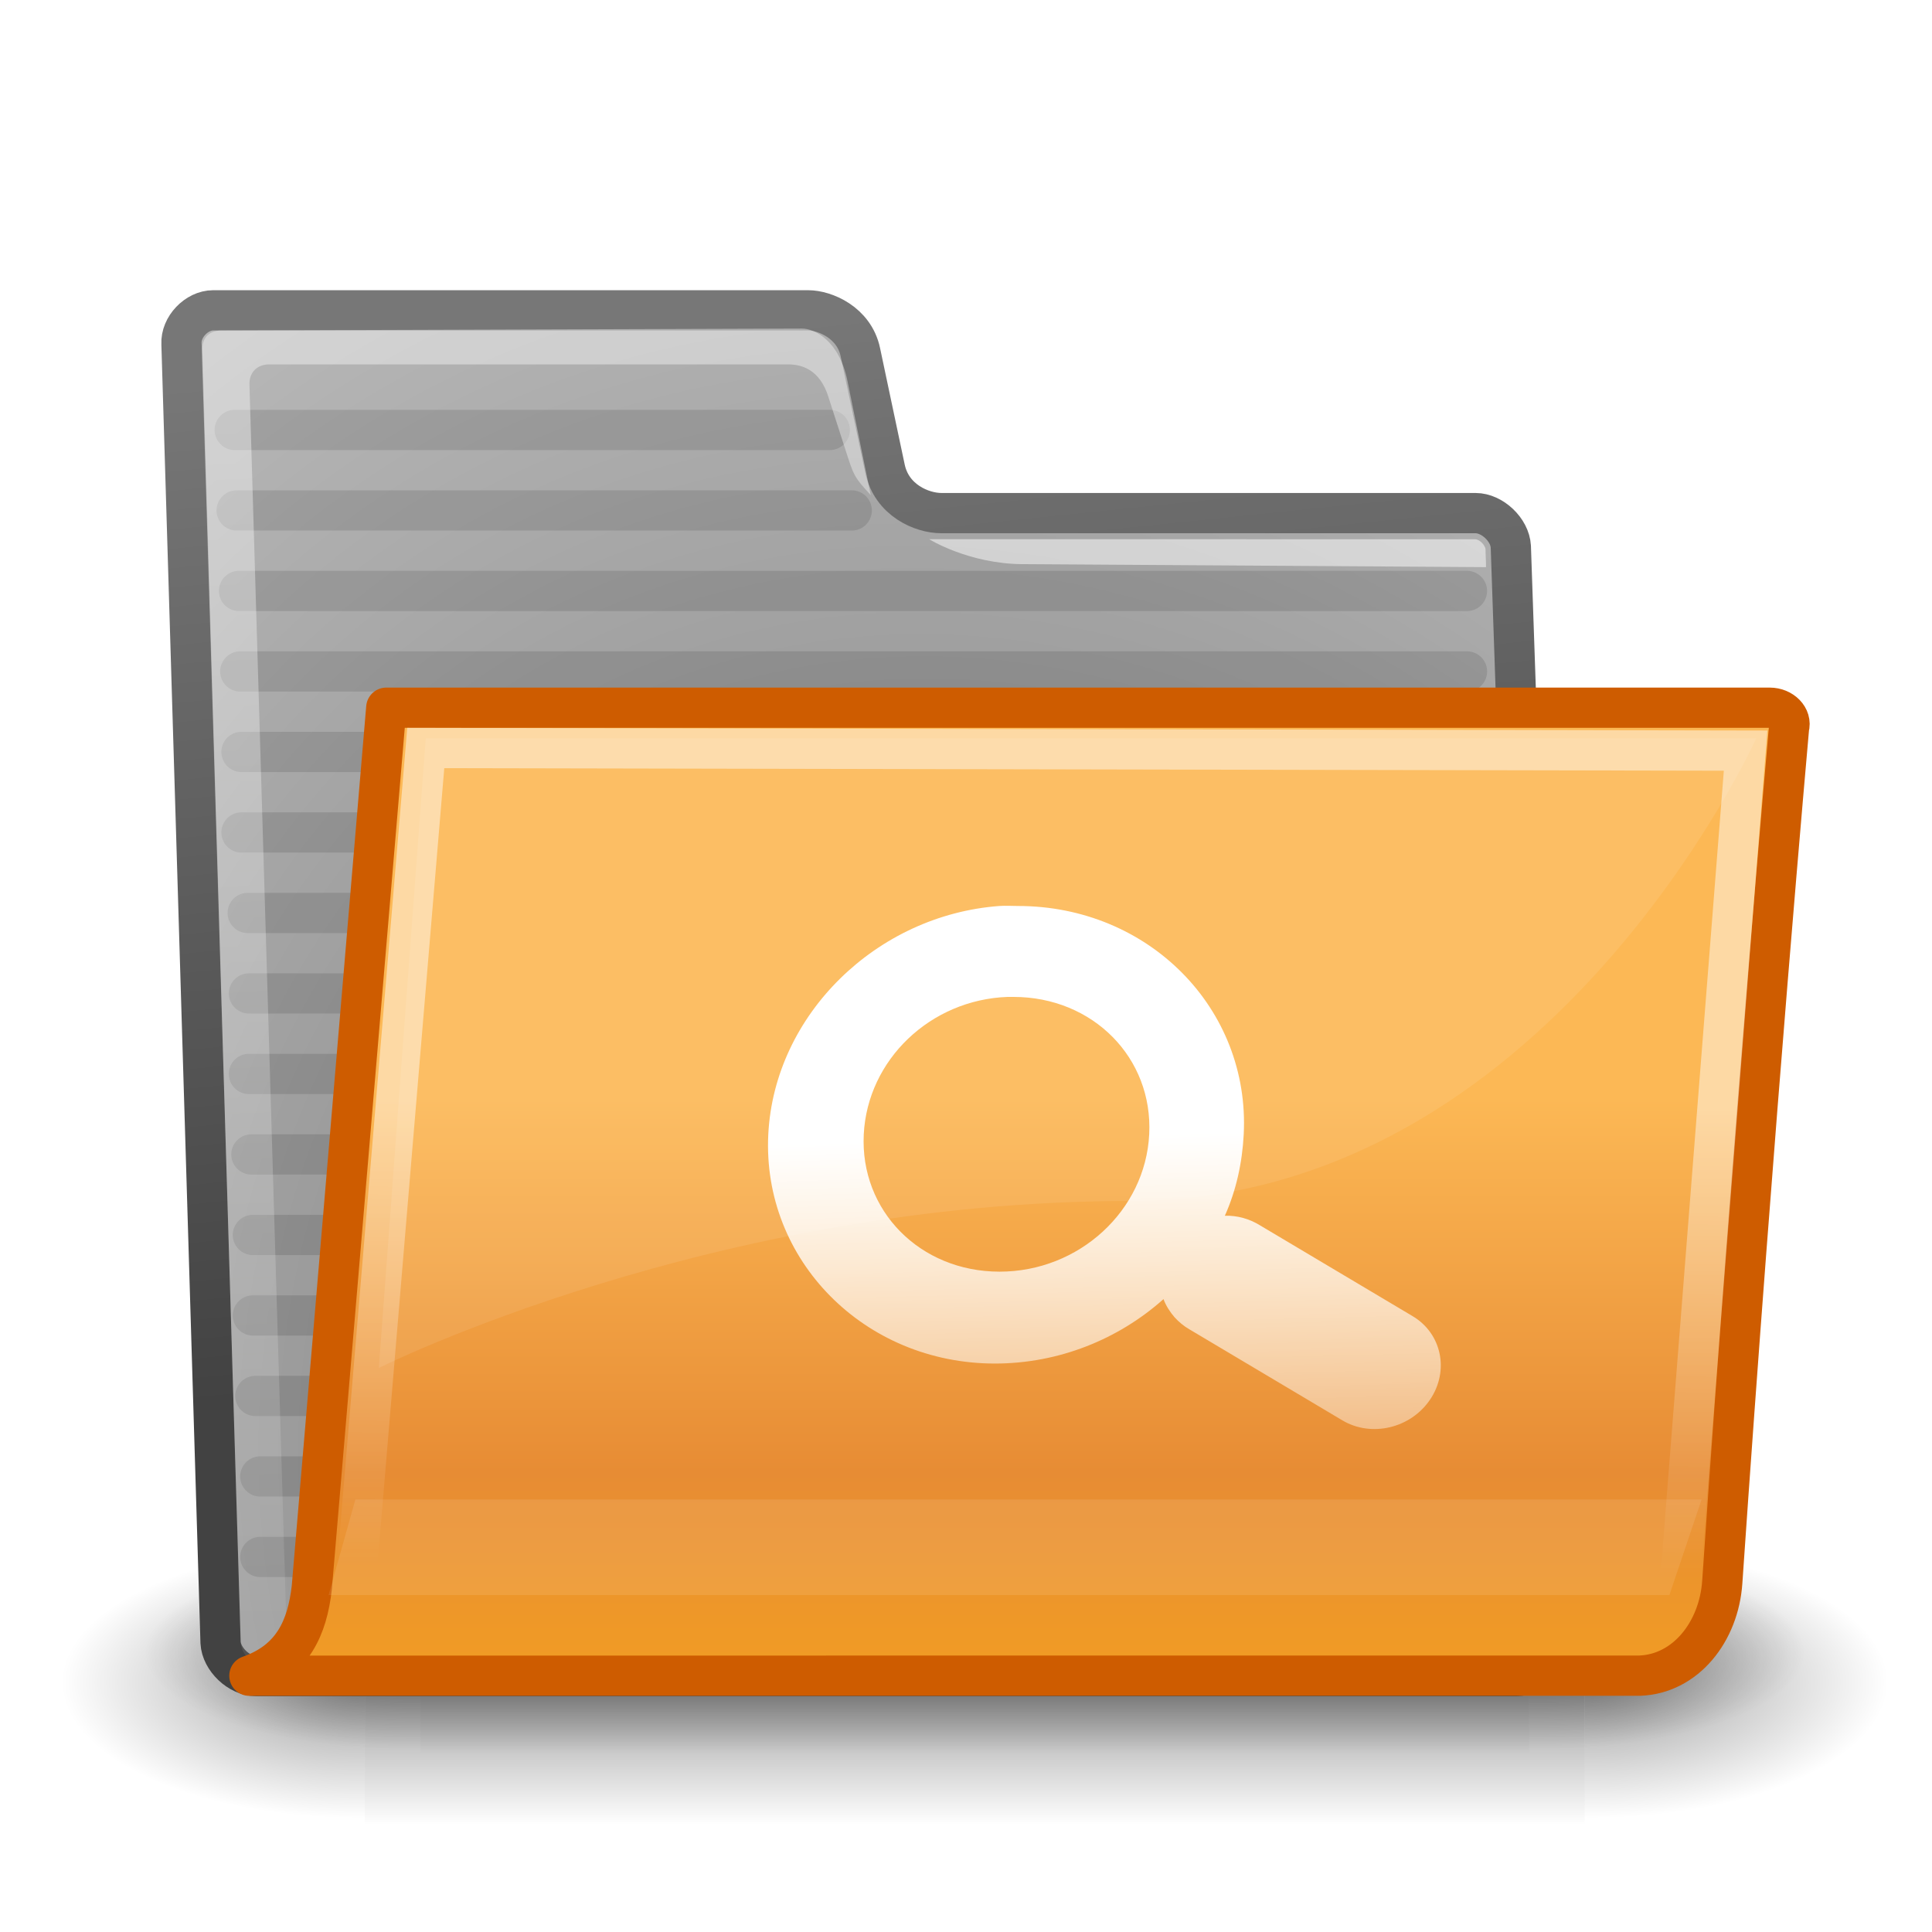 <?xml version="1.0" encoding="UTF-8" standalone="no"?>
<!-- Created with Inkscape (http://www.inkscape.org/) -->
<svg
   xmlns:dc="http://purl.org/dc/elements/1.1/"
   xmlns:cc="http://creativecommons.org/ns#"
   xmlns:rdf="http://www.w3.org/1999/02/22-rdf-syntax-ns#"
   xmlns:svg="http://www.w3.org/2000/svg"
   xmlns="http://www.w3.org/2000/svg"
   xmlns:xlink="http://www.w3.org/1999/xlink"
   xmlns:sodipodi="http://sodipodi.sourceforge.net/DTD/sodipodi-0.dtd"
   xmlns:inkscape="http://www.inkscape.org/namespaces/inkscape"
   inkscape:export-ydpi="90.000000"
   inkscape:export-xdpi="90.000000"
   inkscape:export-filename="/home/jimmac/Desktop/wi-fi.png"
   width="48"
   height="48"
   id="svg11300"
   sodipodi:version="0.32"
   inkscape:version="0.45+devel"
   sodipodi:docbase="/home/jimmac/src/cvs/gnome/ximian-artwork/icons/Industrial/scalable/places"
   sodipodi:docname="folder-saved-search.svg"
   inkscape:output_extension="org.inkscape.output.svg.inkscape"
   version="1.0"
   style="enable-background:new">
  <defs
     id="defs3">
    <linearGradient
       inkscape:collect="always"
       id="linearGradient11245">
      <stop
         style="stop-color:#ffffff;stop-opacity:1;"
         offset="0"
         id="stop11247" />
      <stop
         style="stop-color:#ffffff;stop-opacity:0;"
         offset="1"
         id="stop11249" />
    </linearGradient>
    <radialGradient
       inkscape:collect="always"
       xlink:href="#linearGradient11245"
       id="radialGradient11251"
       cx="163.793"
       cy="97.585"
       fx="163.793"
       fy="97.585"
       r="94.793"
       gradientTransform="matrix(2.227,0,0,0.288,-200.989,57.647)"
       gradientUnits="userSpaceOnUse" />
    <filter
       inkscape:collect="always"
       id="filter11257"
       x="-0.013"
       width="1.026"
       y="-0.161"
       height="1.322">
      <feGaussianBlur
         inkscape:collect="always"
         stdDeviation="1.027"
         id="feGaussianBlur11259" />
    </filter>
    <filter
       inkscape:collect="always"
       id="filter11273">
      <feGaussianBlur
         inkscape:collect="always"
         stdDeviation="0.855"
         id="feGaussianBlur11275" />
    </filter>
    <filter
       inkscape:collect="always"
       id="filter11241">
      <feGaussianBlur
         inkscape:collect="always"
         stdDeviation="0.935"
         id="feGaussianBlur11243" />
    </filter>
    <linearGradient
       id="linearGradient12562">
      <stop
         id="stop12564"
         offset="0"
         style="stop-color:#f29e22;stop-opacity:1" />
      <stop
         id="stop12566"
         offset="0.222"
         style="stop-color:#e78c34;stop-opacity:1" />
      <stop
         style="stop-color:#fcb855;stop-opacity:1"
         offset="0.593"
         id="stop12568" />
      <stop
         style="stop-color:#fcb855;stop-opacity:1"
         offset="1"
         id="stop12570" />
    </linearGradient>
    <linearGradient
       inkscape:collect="always"
       xlink:href="#linearGradient319"
       id="linearGradient10304"
       gradientUnits="userSpaceOnUse"
       gradientTransform="matrix(0.621,0,0,0.428,6.0920457e-2,2.217)"
       x1="13.036"
       y1="32.567"
       x2="12.854"
       y2="46.689" />
    <linearGradient
       inkscape:collect="always"
       xlink:href="#linearGradient12562"
       id="linearGradient10302"
       gradientUnits="userSpaceOnUse"
       gradientTransform="matrix(0.508,0,0,0.575,-0.398,1.236)"
       x1="21.99"
       y1="40.265"
       x2="21.99"
       y2="17.718" />
    <linearGradient
       inkscape:collect="always"
       xlink:href="#linearGradient3983"
       id="linearGradient10300"
       gradientUnits="userSpaceOnUse"
       gradientTransform="matrix(0.77,0,0,0.387,-0.881,1.039)"
       x1="6.23"
       y1="13.773"
       x2="9.898"
       y2="66.834" />
    <linearGradient
       inkscape:collect="always"
       xlink:href="#linearGradient3096"
       id="linearGradient10298"
       gradientUnits="userSpaceOnUse"
       gradientTransform="matrix(0.518,0,0,0.552,-0.6,1.56)"
       x1="18.113"
       y1="31.368"
       x2="15.515"
       y2="6.18" />
    <radialGradient
       inkscape:collect="always"
       xlink:href="#linearGradient1789"
       id="radialGradient10296"
       gradientUnits="userSpaceOnUse"
       gradientTransform="matrix(0.547,-1.5095449e-2,9.212637e-2,0.657,-2.452,-2.373)"
       cx="20.706"
       cy="37.518"
       fx="20.706"
       fy="37.518"
       r="30.905" />
    <filter
       inkscape:collect="always"
       id="filter10580"
       x="-0.072"
       width="1.145"
       y="-0.806"
       height="2.612">
      <feGaussianBlur
         inkscape:collect="always"
         stdDeviation="0.588"
         id="feGaussianBlur10582" />
    </filter>
    <linearGradient
       inkscape:collect="always"
       xlink:href="#linearGradient319"
       id="linearGradient6292"
       gradientUnits="userSpaceOnUse"
       gradientTransform="matrix(1.317,0,0,0.816,-0.88,-1.318)"
       x1="13.036"
       y1="32.567"
       x2="12.854"
       y2="46.689" />
    <linearGradient
       inkscape:collect="always"
       xlink:href="#linearGradient12562"
       id="linearGradient10058"
       gradientUnits="userSpaceOnUse"
       gradientTransform="matrix(5.492,0,0,5.544,-2.497,-4.173)"
       x1="8.466"
       y1="7.97"
       x2="8.466"
       y2="3.452" />
    <linearGradient
       inkscape:collect="always"
       xlink:href="#linearGradient3983"
       id="linearGradient6288"
       gradientUnits="userSpaceOnUse"
       gradientTransform="matrix(1.517,0,0,0.709,-0.88,-1.318)"
       x1="6.23"
       y1="13.773"
       x2="9.898"
       y2="66.834" />
    <linearGradient
       inkscape:collect="always"
       xlink:href="#linearGradient3096"
       id="linearGradient6286"
       gradientUnits="userSpaceOnUse"
       x1="18.113"
       y1="31.368"
       x2="15.515"
       y2="6.18" />
    <radialGradient
       inkscape:collect="always"
       xlink:href="#linearGradient1789"
       id="radialGradient6284"
       gradientUnits="userSpaceOnUse"
       gradientTransform="matrix(1.055,-2.734504e-2,0.178,1.191,-3.572,-7.125)"
       cx="20.706"
       cy="37.518"
       fx="20.706"
       fy="37.518"
       r="30.905" />
    <radialGradient
       inkscape:collect="always"
       xlink:href="#linearGradient5060"
       id="radialGradient6282"
       gradientUnits="userSpaceOnUse"
       gradientTransform="matrix(-2.774,0,0,1.97,112.762,-872.885)"
       cx="605.714"
       cy="486.648"
       fx="605.714"
       fy="486.648"
       r="117.143" />
    <radialGradient
       inkscape:collect="always"
       xlink:href="#linearGradient5060"
       id="radialGradient6280"
       gradientUnits="userSpaceOnUse"
       gradientTransform="matrix(2.774,0,0,1.97,-1891.633,-872.885)"
       cx="605.714"
       cy="486.648"
       fx="605.714"
       fy="486.648"
       r="117.143" />
    <linearGradient
       inkscape:collect="always"
       xlink:href="#linearGradient5048"
       id="linearGradient6278"
       gradientUnits="userSpaceOnUse"
       gradientTransform="matrix(2.774,0,0,1.97,-1892.179,-872.885)"
       x1="302.857"
       y1="366.648"
       x2="302.857"
       y2="609.505" />
    <radialGradient
       inkscape:collect="always"
       xlink:href="#linearGradient5060"
       id="radialGradient9940"
       gradientUnits="userSpaceOnUse"
       gradientTransform="matrix(-2.774,0,0,1.97,112.762,-872.885)"
       cx="605.714"
       cy="486.648"
       fx="605.714"
       fy="486.648"
       r="117.143" />
    <radialGradient
       inkscape:collect="always"
       xlink:href="#linearGradient5060"
       id="radialGradient9938"
       gradientUnits="userSpaceOnUse"
       gradientTransform="matrix(2.774,0,0,1.97,-1891.633,-872.885)"
       cx="605.714"
       cy="486.648"
       fx="605.714"
       fy="486.648"
       r="117.143" />
    <linearGradient
       inkscape:collect="always"
       xlink:href="#linearGradient5048"
       id="linearGradient9936"
       gradientUnits="userSpaceOnUse"
       gradientTransform="matrix(2.774,0,0,1.97,-1892.179,-872.885)"
       x1="302.857"
       y1="366.648"
       x2="302.857"
       y2="609.505" />
    <filter
       inkscape:collect="always"
       id="filter9956"
       x="-0.042"
       width="1.085"
       y="-0.571"
       height="2.143">
      <feGaussianBlur
         inkscape:collect="always"
         stdDeviation="0.565"
         id="feGaussianBlur9958" />
    </filter>
    <linearGradient
       inkscape:collect="always"
       id="linearGradient319">
      <stop
         style="stop-color:#ffffff;stop-opacity:1;"
         offset="0"
         id="stop320" />
      <stop
         style="stop-color:#ffffff;stop-opacity:0;"
         offset="1"
         id="stop321" />
    </linearGradient>
    <linearGradient
       inkscape:collect="always"
       xlink:href="#linearGradient319"
       id="linearGradient6250"
       gradientUnits="userSpaceOnUse"
       gradientTransform="matrix(0.862,0,0,0.517,0.12,0.227)"
       x1="13.036"
       y1="32.567"
       x2="12.854"
       y2="46.689" />
    <linearGradient
       inkscape:collect="always"
       xlink:href="#linearGradient12562"
       id="linearGradient6248"
       gradientUnits="userSpaceOnUse"
       gradientTransform="matrix(0.672,0,0,0.666,0.287,0.204)"
       x1="21.99"
       y1="40.265"
       x2="21.99"
       y2="17.718" />
    <linearGradient
       id="linearGradient3983">
      <stop
         id="stop3984"
         offset="0"
         style="stop-color:#ffffff;stop-opacity:0.876;" />
      <stop
         id="stop3985"
         offset="1"
         style="stop-color:#fffffe;stop-opacity:0;" />
    </linearGradient>
    <linearGradient
       inkscape:collect="always"
       xlink:href="#linearGradient3983"
       id="linearGradient6246"
       gradientUnits="userSpaceOnUse"
       gradientTransform="matrix(0.985,0,0,0.473,-0.213,-0.914)"
       x1="6.23"
       y1="13.773"
       x2="9.898"
       y2="66.834" />
    <linearGradient
       id="linearGradient3096">
      <stop
         style="stop-color:#424242;stop-opacity:1;"
         offset="0"
         id="stop3098" />
      <stop
         style="stop-color:#777777;stop-opacity:1;"
         offset="1"
         id="stop3100" />
    </linearGradient>
    <linearGradient
       inkscape:collect="always"
       xlink:href="#linearGradient3096"
       id="linearGradient6244"
       gradientUnits="userSpaceOnUse"
       gradientTransform="matrix(0.663,0,0,0.678,0.147,-0.29)"
       x1="18.113"
       y1="31.368"
       x2="15.515"
       y2="6.18" />
    <radialGradient
       inkscape:collect="always"
       xlink:href="#linearGradient1789"
       id="radialGradient6242"
       gradientUnits="userSpaceOnUse"
       gradientTransform="matrix(0.699,-1.853653e-2,0.118,0.807,-2.22,-5.12)"
       cx="20.706"
       cy="37.518"
       fx="20.706"
       fy="37.518"
       r="30.905" />
    <radialGradient
       inkscape:collect="always"
       xlink:href="#linearGradient5060"
       id="radialGradient6240"
       gradientUnits="userSpaceOnUse"
       gradientTransform="matrix(-2.774,0,0,1.97,112.762,-872.885)"
       cx="605.714"
       cy="486.648"
       fx="605.714"
       fy="486.648"
       r="117.143" />
    <linearGradient
       id="linearGradient5060"
       inkscape:collect="always">
      <stop
         id="stop5062"
         offset="0"
         style="stop-color:black;stop-opacity:1;" />
      <stop
         id="stop5064"
         offset="1"
         style="stop-color:black;stop-opacity:0;" />
    </linearGradient>
    <radialGradient
       inkscape:collect="always"
       xlink:href="#linearGradient5060"
       id="radialGradient6238"
       gradientUnits="userSpaceOnUse"
       gradientTransform="matrix(2.774,0,0,1.97,-1891.633,-872.885)"
       cx="605.714"
       cy="486.648"
       fx="605.714"
       fy="486.648"
       r="117.143" />
    <linearGradient
       id="linearGradient5048">
      <stop
         id="stop5050"
         offset="0"
         style="stop-color:black;stop-opacity:0;" />
      <stop
         style="stop-color:black;stop-opacity:1;"
         offset="0.5"
         id="stop5056" />
      <stop
         id="stop5052"
         offset="1"
         style="stop-color:black;stop-opacity:0;" />
    </linearGradient>
    <linearGradient
       inkscape:collect="always"
       xlink:href="#linearGradient5048"
       id="linearGradient6236"
       gradientUnits="userSpaceOnUse"
       gradientTransform="matrix(2.774,0,0,1.97,-1892.179,-872.885)"
       x1="302.857"
       y1="366.648"
       x2="302.857"
       y2="609.505" />
    <filter
       id="filter5712"
       height="1.359"
       y="-0.179"
       width="1.373"
       x="-0.186"
       inkscape:collect="always">
      <feGaussianBlur
         id="feGaussianBlur5714"
         stdDeviation="0.606"
         inkscape:collect="always" />
    </filter>
    <filter
       id="filter5634"
       inkscape:collect="always">
      <feGaussianBlur
         id="feGaussianBlur5636"
         stdDeviation="0.155"
         inkscape:collect="always" />
    </filter>
    <linearGradient
       id="linearGradient5971"
       inkscape:collect="always">
      <stop
         id="stop5973"
         offset="0"
         style="stop-color:#ffffff;stop-opacity:1;" />
      <stop
         id="stop5975"
         offset="1"
         style="stop-color:#ffffff;stop-opacity:0;" />
    </linearGradient>
    <linearGradient
       inkscape:collect="always"
       xlink:href="#linearGradient5971"
       id="linearGradient6381"
       gradientUnits="userSpaceOnUse"
       gradientTransform="translate(0,-3)"
       x1="136.648"
       y1="215.352"
       x2="136.648"
       y2="204.025" />
    <filter
       id="filter5777"
       inkscape:collect="always">
      <feGaussianBlur
         id="feGaussianBlur5779"
         stdDeviation="0.341"
         inkscape:collect="always" />
    </filter>
    <linearGradient
       id="linearGradient5961"
       inkscape:collect="always">
      <stop
         id="stop5963"
         offset="0"
         style="stop-color:#ffffff;stop-opacity:1;" />
      <stop
         id="stop5965"
         offset="1"
         style="stop-color:#ffffff;stop-opacity:0;" />
    </linearGradient>
    <linearGradient
       inkscape:collect="always"
       xlink:href="#linearGradient5961"
       id="linearGradient6379"
       gradientUnits="userSpaceOnUse"
       gradientTransform="translate(0,1.375)"
       x1="131.301"
       y1="146.625"
       x2="131.301"
       y2="230.625" />
    <linearGradient
       id="linearGradient5793"
       inkscape:collect="always">
      <stop
         id="stop5795"
         offset="0"
         style="stop-color:#ffffff;stop-opacity:1;" />
      <stop
         id="stop5797"
         offset="1"
         style="stop-color:#ffffff;stop-opacity:0;" />
    </linearGradient>
    <linearGradient
       inkscape:collect="always"
       xlink:href="#linearGradient5793"
       id="linearGradient6377"
       gradientUnits="userSpaceOnUse"
       gradientTransform="translate(0,-4)"
       x1="147.277"
       y1="147.935"
       x2="150.659"
       y2="114.935" />
    <linearGradient
       inkscape:collect="always"
       xlink:href="#linearGradient12562"
       id="linearGradient6375"
       gradientUnits="userSpaceOnUse"
       gradientTransform="matrix(5.492,0,0,5.544,-297.497,-4.173)"
       x1="23.356"
       y1="40.43"
       x2="23.356"
       y2="14.883" />
    <linearGradient
       id="linearGradient6391"
       inkscape:collect="always">
      <stop
         id="stop6393"
         offset="0"
         style="stop-color:#ffffff;stop-opacity:1;" />
      <stop
         id="stop6395"
         offset="1"
         style="stop-color:#ffffff;stop-opacity:0;" />
    </linearGradient>
    <linearGradient
       inkscape:collect="always"
       xlink:href="#linearGradient6391"
       id="linearGradient6371"
       gradientUnits="userSpaceOnUse"
       gradientTransform="translate(-0.354,-5.414)"
       x1="21.625"
       y1="176.25"
       x2="31"
       y2="176.25" />
    <filter
       id="filter5932"
       height="1.2"
       y="-0.1"
       width="1.168"
       x="-0.084"
       inkscape:collect="always">
      <feGaussianBlur
         id="feGaussianBlur5934"
         stdDeviation="3.208"
         inkscape:collect="always" />
    </filter>
    <linearGradient
       id="linearGradient5729">
      <stop
         id="stop5731"
         offset="0"
         style="stop-color:#000000;stop-opacity:1;" />
      <stop
         id="stop5733"
         offset="1"
         style="stop-color:#ffffff;stop-opacity:1;" />
    </linearGradient>
    <linearGradient
       y2="144"
       x2="249"
       y1="144"
       x1="-9"
       gradientTransform="translate(-240,-300)"
       gradientUnits="userSpaceOnUse"
       id="linearGradient5750"
       xlink:href="#linearGradient5729"
       inkscape:collect="always" />
    <linearGradient
       inkscape:collect="always"
       xlink:href="#linearGradient1789"
       id="linearGradient6369"
       gradientUnits="userSpaceOnUse"
       gradientTransform="translate(0,-280)"
       spreadMethod="reflect"
       x1="106.331"
       y1="102.377"
       x2="106.331"
       y2="104.153" />
    <linearGradient
       id="linearGradient7354"
       inkscape:collect="always">
      <stop
         id="stop7356"
         offset="0"
         style="stop-color:#000000;stop-opacity:1;" />
      <stop
         id="stop7358"
         offset="1"
         style="stop-color:#000000;stop-opacity:0;" />
    </linearGradient>
    <linearGradient
       inkscape:collect="always"
       xlink:href="#linearGradient7354"
       id="linearGradient6365"
       gradientUnits="userSpaceOnUse"
       gradientTransform="translate(0,-4)"
       x1="17.002"
       y1="123.578"
       x2="82.049"
       y2="124.953" />
    <linearGradient
       id="linearGradient1789">
      <stop
         id="stop1790"
         offset="0"
         style="stop-color:#767676;stop-opacity:1;" />
      <stop
         id="stop1791"
         offset="1"
         style="stop-color:#b9b9b9;stop-opacity:1;" />
    </linearGradient>
    <linearGradient
       inkscape:collect="always"
       xlink:href="#linearGradient1789"
       id="linearGradient6363"
       gradientUnits="userSpaceOnUse"
       gradientTransform="translate(0,-4)"
       x1="104.002"
       y1="195.217"
       x2="101.002"
       y2="29.438" />
    <filter
       inkscape:collect="always"
       id="filter7042"
       x="-0.072"
       width="1.143"
       y="-1.87"
       height="4.739">
      <feGaussianBlur
         inkscape:collect="always"
         stdDeviation="7.349"
         id="feGaussianBlur7044" />
    </filter>
    <filter
       inkscape:collect="always"
       id="filter7012"
       x="-0.034"
       width="1.068"
       y="-0.886"
       height="2.771">
      <feGaussianBlur
         inkscape:collect="always"
         stdDeviation="3.481"
         id="feGaussianBlur7014" />
    </filter>
    <linearGradient
       inkscape:collect="always"
       id="linearGradient127">
      <stop
         style="stop-color:#ffffff;stop-opacity:1;"
         offset="0"
         id="stop128" />
      <stop
         style="stop-color:#ffffff;stop-opacity:0;"
         offset="1"
         id="stop129" />
    </linearGradient>
    <linearGradient
       id="linearGradient10997"
       inkscape:collect="always">
      <stop
         id="stop10999"
         offset="0"
         style="stop-color:#ffffff;stop-opacity:1;" />
      <stop
         id="stop11001"
         offset="1"
         style="stop-color:#ffffff;stop-opacity:0;" />
    </linearGradient>
    <linearGradient
       inkscape:collect="always"
       xlink:href="#linearGradient10997"
       id="linearGradient12135"
       gradientUnits="userSpaceOnUse"
       x1="19.49"
       y1="6.144"
       x2="19.387"
       y2="8.1" />
    <linearGradient
       inkscape:collect="always"
       xlink:href="#linearGradient127"
       id="linearGradient12140"
       gradientUnits="userSpaceOnUse"
       gradientTransform="matrix(5.963,0,-0.199,3.934,-131.912,27.959)"
       x1="20.133"
       y1="33.647"
       x2="20.796"
       y2="50.771" />
    <linearGradient
       inkscape:collect="always"
       xlink:href="#linearGradient127"
       id="linearGradient12576"
       gradientUnits="userSpaceOnUse"
       gradientTransform="matrix(1.123,0,-3.7494861e-2,0.741,-25.252,1.948)"
       x1="20.133"
       y1="33.647"
       x2="20.796"
       y2="50.771" />
    <linearGradient
       inkscape:collect="always"
       xlink:href="#linearGradient127"
       id="linearGradient12580"
       gradientUnits="userSpaceOnUse"
       gradientTransform="matrix(0.818,0,-2.7297602e-2,0.54,-19.125,0.682)"
       x1="20.133"
       y1="33.647"
       x2="20.796"
       y2="50.771" />
    <linearGradient
       inkscape:collect="always"
       xlink:href="#linearGradient127"
       id="linearGradient12598"
       gradientUnits="userSpaceOnUse"
       gradientTransform="matrix(0.823,0,-2.7454031e-2,0.543,-24.873,-1.626)"
       x1="20.133"
       y1="33.647"
       x2="20.796"
       y2="50.771" />
    <radialGradient
       inkscape:collect="always"
       xlink:href="#linearGradient1789"
       id="radialGradient5485"
       gradientUnits="userSpaceOnUse"
       gradientTransform="matrix(0.699,-1.8468705e-2,0.118,0.804,-2.22,-5.088)"
       cx="20.706"
       cy="37.518"
       fx="20.706"
       fy="37.518"
       r="30.905" />
    <linearGradient
       inkscape:collect="always"
       xlink:href="#linearGradient3096"
       id="linearGradient5487"
       gradientUnits="userSpaceOnUse"
       gradientTransform="matrix(0.663,0,0,0.675,0.147,-0.276)"
       x1="18.113"
       y1="31.368"
       x2="15.515"
       y2="6.18" />
    <linearGradient
       inkscape:collect="always"
       xlink:href="#linearGradient3983"
       id="linearGradient5489"
       gradientUnits="userSpaceOnUse"
       gradientTransform="matrix(0.985,0,0,0.473,-0.213,-0.914)"
       x1="6.23"
       y1="13.773"
       x2="9.898"
       y2="66.834" />
    <linearGradient
       inkscape:collect="always"
       xlink:href="#linearGradient12562"
       id="linearGradient5491"
       gradientUnits="userSpaceOnUse"
       gradientTransform="matrix(0.649,0,0,0.687,0.405,-4.3035021e-2)"
       x1="21.99"
       y1="40.265"
       x2="21.99"
       y2="17.718" />
    <linearGradient
       inkscape:collect="always"
       xlink:href="#linearGradient319"
       id="linearGradient5493"
       gradientUnits="userSpaceOnUse"
       gradientTransform="matrix(0.794,0,0,0.524,0.991,0.527)"
       x1="13.036"
       y1="32.567"
       x2="12.854"
       y2="46.689" />
    <linearGradient
       inkscape:collect="always"
       xlink:href="#linearGradient127"
       id="linearGradient5495"
       gradientUnits="userSpaceOnUse"
       gradientTransform="matrix(0.968,0,-3.2297802e-2,0.638,-27.54,-2.204)"
       x1="20.133"
       y1="33.647"
       x2="20.796"
       y2="50.771" />
  </defs>
  <sodipodi:namedview
     stroke="#ef2929"
     fill="#f57900"
     id="base"
     pagecolor="#ffffff"
     bordercolor="#666666"
     borderopacity="0.255"
     inkscape:pageopacity="0.0"
     inkscape:pageshadow="2"
     inkscape:zoom="1"
     inkscape:cx="84.78109"
     inkscape:cy="7.10359"
     inkscape:current-layer="layer1"
     showgrid="false"
     inkscape:grid-bbox="true"
     inkscape:document-units="px"
     inkscape:showpageshadow="false"
     inkscape:window-width="1027"
     inkscape:window-height="871"
     inkscape:window-x="624"
     inkscape:window-y="131"
     width="400px"
     height="300px"
     inkscape:snap-nodes="false"
     inkscape:snap-bbox="true">
    <inkscape:grid
       type="xygrid"
       id="grid5883"
       spacingx="1px"
       spacingy="1px" />
  </sodipodi:namedview>
  <g
     id="layer1"
     inkscape:label="artwork"
     inkscape:groupmode="layer"
     style="display:inline"
     transform="translate(-297.062,-39.996)">
    <g
       style="display:inline;enable-background:new"
       id="g4737"
       inkscape:label="pattern"
       transform="translate(32.431,25.084)" />
    <g
       style="display:inline;enable-background:new"
       id="g4900"
       inkscape:label="pattern"
       transform="translate(-33.793,21.616)" />
    <g
       style="display:inline;enable-background:new"
       id="g5053"
       inkscape:label="pattern"
       transform="translate(-83.285,22.854)" />
    <g
       style="display:inline;enable-background:new"
       id="g4869"
       inkscape:label="Folder"
       transform="translate(298.02,42.116)">
      <g
         id="g9928"
         transform="matrix(2.0560424e-2,0,0,1.0415139e-2,41.548,38.044)"
         style="display:inline">
        <rect
           y="-150.697"
           x="-1559.252"
           height="478.357"
           width="1339.633"
           id="rect9930"
           style="opacity:0.402;fill:url(#linearGradient9936);fill-opacity:1;fill-rule:nonzero;stroke:none;stroke-width:1;stroke-linecap:round;stroke-linejoin:miter;marker:none;marker-start:none;marker-mid:none;marker-end:none;stroke-miterlimit:4;stroke-dasharray:none;stroke-dashoffset:0;stroke-opacity:1;visibility:visible;display:inline;overflow:visible" />
        <path
           sodipodi:nodetypes="cccc"
           id="path9932"
           d="M -219.619,-150.68 C -219.619,-150.68 -219.619,327.65 -219.619,327.65 C -76.745,328.551 125.781,220.481 125.781,88.454 C 125.781,-43.572 -33.655,-150.68 -219.619,-150.68 z"
           style="opacity:0.402;fill:url(#radialGradient9938);fill-opacity:1;fill-rule:nonzero;stroke:none;stroke-width:1;stroke-linecap:round;stroke-linejoin:miter;marker:none;marker-start:none;marker-mid:none;marker-end:none;stroke-miterlimit:4;stroke-dasharray:none;stroke-dashoffset:0;stroke-opacity:1;visibility:visible;display:inline;overflow:visible" />
        <path
           style="opacity:0.402;fill:url(#radialGradient9940);fill-opacity:1;fill-rule:nonzero;stroke:none;stroke-width:1;stroke-linecap:round;stroke-linejoin:miter;marker:none;marker-start:none;marker-mid:none;marker-end:none;stroke-miterlimit:4;stroke-dasharray:none;stroke-dashoffset:0;stroke-opacity:1;visibility:visible;display:inline;overflow:visible"
           d="M -1559.252,-150.68 C -1559.252,-150.68 -1559.252,327.65 -1559.252,327.65 C -1702.127,328.551 -1904.652,220.481 -1904.652,88.454 C -1904.652,-43.572 -1745.216,-150.68 -1559.252,-150.68 z"
           id="path9934"
           sodipodi:nodetypes="cccc" />
      </g>
      <g
         style="display:inline"
         transform="matrix(2.262383e-2,0,0,1.4596116e-2,43.383,38.425)"
         id="g6707">
        <rect
           style="opacity:0.402;fill:url(#linearGradient6278);fill-opacity:1;fill-rule:nonzero;stroke:none;stroke-width:1;stroke-linecap:round;stroke-linejoin:miter;marker:none;marker-start:none;marker-mid:none;marker-end:none;stroke-miterlimit:4;stroke-dasharray:none;stroke-dashoffset:0;stroke-opacity:1;visibility:visible;display:inline;overflow:visible"
           id="rect6709"
           width="1339.633"
           height="478.357"
           x="-1559.252"
           y="-150.697" />
        <path
           style="opacity:0.402;fill:url(#radialGradient6280);fill-opacity:1;fill-rule:nonzero;stroke:none;stroke-width:1;stroke-linecap:round;stroke-linejoin:miter;marker:none;marker-start:none;marker-mid:none;marker-end:none;stroke-miterlimit:4;stroke-dasharray:none;stroke-dashoffset:0;stroke-opacity:1;visibility:visible;display:inline;overflow:visible"
           d="M -219.619,-150.68 C -219.619,-150.68 -219.619,327.65 -219.619,327.65 C -76.745,328.551 125.781,220.481 125.781,88.454 C 125.781,-43.572 -33.655,-150.68 -219.619,-150.68 z"
           id="path6711"
           sodipodi:nodetypes="cccc" />
        <path
           sodipodi:nodetypes="cccc"
           id="path6713"
           d="M -1559.252,-150.68 C -1559.252,-150.68 -1559.252,327.65 -1559.252,327.65 C -1702.127,328.551 -1904.652,220.481 -1904.652,88.454 C -1904.652,-43.572 -1745.216,-150.68 -1559.252,-150.68 z"
           style="opacity:0.402;fill:url(#radialGradient6282);fill-opacity:1;fill-rule:nonzero;stroke:none;stroke-width:1;stroke-linecap:round;stroke-linejoin:miter;marker:none;marker-start:none;marker-mid:none;marker-end:none;stroke-miterlimit:4;stroke-dasharray:none;stroke-dashoffset:0;stroke-opacity:1;visibility:visible;display:inline;overflow:visible" />
      </g>
      <path
         d="M 4.522,38.687 C 4.544,39.104 4.982,39.52 5.398,39.52 L 36.725,39.52 C 37.141,39.52 37.536,39.104 37.514,38.687 L 36.578,11.461 C 36.556,11.044 36.118,10.628 35.701,10.628 L 22.431,10.628 C 21.945,10.628 21.196,10.312 21.029,9.521 L 20.417,6.628 C 20.262,5.893 19.535,5.59 19.119,5.59 L 4.34,5.59 C 3.924,5.59 3.529,6.007 3.551,6.423 L 4.522,38.687 z"
         id="path4875"
         style="fill:url(#radialGradient6284);fill-opacity:1;fill-rule:nonzero;stroke:url(#linearGradient6286);stroke-width:1;stroke-linecap:round;stroke-linejoin:round;stroke-miterlimit:4;stroke-dasharray:none;stroke-opacity:1"
         sodipodi:nodetypes="ccccccssssccc" />
      <path
         sodipodi:nodetypes="cc"
         id="path9788"
         d="M 5.227,22.562 L 35.492,22.562"
         style="opacity:0.114;fill:#729fcf;fill-opacity:1;fill-rule:nonzero;stroke:#000000;stroke-width:1;stroke-linecap:round;stroke-linejoin:round;marker:none;marker-start:none;marker-mid:none;marker-end:none;stroke-miterlimit:4;stroke-dasharray:none;stroke-dashoffset:0;stroke-opacity:1;visibility:visible;display:inline;overflow:visible" />
      <path
         sodipodi:nodetypes="cc"
         id="path9784"
         d="M 5.042,18.562 L 35.489,18.562"
         style="opacity:0.114;fill:#729fcf;fill-opacity:1;fill-rule:nonzero;stroke:#000000;stroke-width:1;stroke-linecap:round;stroke-linejoin:round;marker:none;marker-start:none;marker-mid:none;marker-end:none;stroke-miterlimit:4;stroke-dasharray:none;stroke-dashoffset:0;stroke-opacity:1;visibility:visible;display:inline;overflow:visible" />
      <path
         style="opacity:0.114;fill:#729fcf;fill-opacity:1;fill-rule:nonzero;stroke:#000000;stroke-width:1;stroke-linecap:round;stroke-linejoin:round;marker:none;marker-start:none;marker-mid:none;marker-end:none;stroke-miterlimit:4;stroke-dasharray:none;stroke-dashoffset:0;stroke-opacity:1;visibility:visible;display:inline;overflow:visible"
         d="M 4.981,12.562 L 35.488,12.562"
         id="path9778"
         sodipodi:nodetypes="cc" />
      <path
         style="opacity:0.114;fill:#729fcf;fill-opacity:1;fill-rule:nonzero;stroke:#000000;stroke-width:1;stroke-linecap:round;stroke-linejoin:round;marker:none;marker-start:none;marker-mid:none;marker-end:none;stroke-miterlimit:4;stroke-dasharray:none;stroke-dashoffset:0;stroke-opacity:1;visibility:visible;display:inline;overflow:visible"
         d="M 5.386,32.562 L 35.495,32.562"
         id="path9798"
         sodipodi:nodetypes="cc" />
      <path
         sodipodi:nodetypes="cc"
         id="path9800"
         d="M 5.509,34.562 L 35.497,34.562"
         style="opacity:0.114;fill:#729fcf;fill-opacity:1;fill-rule:nonzero;stroke:#000000;stroke-width:1;stroke-linecap:round;stroke-linejoin:round;marker:none;marker-start:none;marker-mid:none;marker-end:none;stroke-miterlimit:4;stroke-dasharray:none;stroke-dashoffset:0;stroke-opacity:1;visibility:visible;display:inline;overflow:visible" />
      <path
         style="opacity:0.114;fill:#729fcf;fill-opacity:1;fill-rule:nonzero;stroke:#000000;stroke-width:1;stroke-linecap:round;stroke-linejoin:round;marker:none;marker-start:none;marker-mid:none;marker-end:none;stroke-miterlimit:4;stroke-dasharray:none;stroke-dashoffset:0;stroke-opacity:1;visibility:visible;display:inline;overflow:visible"
         d="M 5.042,16.562 L 35.489,16.562"
         id="path9782"
         sodipodi:nodetypes="cc" />
      <path
         sodipodi:nodetypes="cc"
         id="path9780"
         d="M 5.011,14.562 L 35.489,14.562"
         style="opacity:0.114;fill:#729fcf;fill-opacity:1;fill-rule:nonzero;stroke:#000000;stroke-width:1;stroke-linecap:round;stroke-linejoin:round;marker:none;marker-start:none;marker-mid:none;marker-end:none;stroke-miterlimit:4;stroke-dasharray:none;stroke-dashoffset:0;stroke-opacity:1;visibility:visible;display:inline;overflow:visible" />
      <path
         sodipodi:nodetypes="cc"
         id="path9776"
         d="M 4.922,10.562 L 20.203,10.562"
         style="opacity:0.114;fill:#729fcf;fill-opacity:1;fill-rule:nonzero;stroke:#000000;stroke-width:1;stroke-linecap:round;stroke-linejoin:round;marker:none;marker-start:none;marker-mid:none;marker-end:none;stroke-miterlimit:4;stroke-dasharray:none;stroke-dashoffset:0;stroke-opacity:1;visibility:visible;display:inline;overflow:visible" />
      <path
         style="opacity:0.114;fill:#729fcf;fill-opacity:1;fill-rule:nonzero;stroke:#000000;stroke-width:1;stroke-linecap:round;stroke-linejoin:round;marker:none;marker-start:none;marker-mid:none;marker-end:none;stroke-miterlimit:4;stroke-dasharray:none;stroke-dashoffset:0;stroke-opacity:1;visibility:visible;display:inline;overflow:visible"
         d="M 4.874,8.562 L 19.657,8.562"
         id="path9774"
         sodipodi:nodetypes="cc" />
      <path
         style="opacity:0.114;fill:#729fcf;fill-opacity:1;fill-rule:nonzero;stroke:#000000;stroke-width:1;stroke-linecap:round;stroke-linejoin:round;marker:none;marker-start:none;marker-mid:none;marker-end:none;stroke-miterlimit:4;stroke-dasharray:none;stroke-dashoffset:0;stroke-opacity:1;visibility:visible;display:inline;overflow:visible"
         d="M 5.325,28.562 L 35.494,28.562"
         id="path9794"
         sodipodi:nodetypes="cc" />
      <path
         sodipodi:nodetypes="cc"
         id="path9792"
         d="M 5.288,26.562 L 35.493,26.562"
         style="opacity:0.114;fill:#729fcf;fill-opacity:1;fill-rule:nonzero;stroke:#000000;stroke-width:1;stroke-linecap:round;stroke-linejoin:round;marker:none;marker-start:none;marker-mid:none;marker-end:none;stroke-miterlimit:4;stroke-dasharray:none;stroke-dashoffset:0;stroke-opacity:1;visibility:visible;display:inline;overflow:visible" />
      <path
         style="opacity:0.114;fill:#729fcf;fill-opacity:1;fill-rule:nonzero;stroke:#000000;stroke-width:1;stroke-linecap:round;stroke-linejoin:round;marker:none;marker-start:none;marker-mid:none;marker-end:none;stroke-miterlimit:4;stroke-dasharray:none;stroke-dashoffset:0;stroke-opacity:1;visibility:visible;display:inline;overflow:visible"
         d="M 5.227,24.562 L 35.492,24.562"
         id="path9790"
         sodipodi:nodetypes="cc" />
      <path
         style="opacity:0.114;fill:#729fcf;fill-opacity:1;fill-rule:nonzero;stroke:#000000;stroke-width:1;stroke-linecap:round;stroke-linejoin:round;marker:none;marker-start:none;marker-mid:none;marker-end:none;stroke-miterlimit:4;stroke-dasharray:none;stroke-dashoffset:0;stroke-opacity:1;visibility:visible;display:inline;overflow:visible"
         d="M 5.196,20.562 L 35.492,20.562"
         id="path9786"
         sodipodi:nodetypes="cc" />
      <path
         sodipodi:nodetypes="cc"
         id="path9796"
         d="M 5.325,30.562 L 35.494,30.562"
         style="opacity:0.114;fill:#729fcf;fill-opacity:1;fill-rule:nonzero;stroke:#000000;stroke-width:1;stroke-linecap:round;stroke-linejoin:round;marker:none;marker-start:none;marker-mid:none;marker-end:none;stroke-miterlimit:4;stroke-dasharray:none;stroke-dashoffset:0;stroke-opacity:1;visibility:visible;display:inline;overflow:visible" />
      <path
         style="opacity:0.114;fill:#729fcf;fill-opacity:1;fill-rule:nonzero;stroke:#000000;stroke-width:1;stroke-linecap:round;stroke-linejoin:round;marker:none;marker-start:none;marker-mid:none;marker-end:none;stroke-miterlimit:4;stroke-dasharray:none;stroke-dashoffset:0;stroke-opacity:1;visibility:visible;display:inline;overflow:visible"
         d="M 5.509,36.562 L 35.497,36.562"
         id="path9802"
         sodipodi:nodetypes="cc" />
      <path
         style="opacity:0.451;fill:url(#linearGradient6288);fill-opacity:1;fill-rule:nonzero;stroke:none;stroke-width:1.214;stroke-linecap:butt;stroke-linejoin:miter;marker:none;marker-start:none;marker-mid:none;marker-end:none;stroke-miterlimit:4;stroke-dashoffset:0;stroke-opacity:1;visibility:visible;display:block;overflow:visible"
         d="M 6.068,38.864 C 6.085,39.176 5.887,39.384 5.57,39.28 L 5.57,39.28 C 5.252,39.176 5.033,38.968 5.017,38.656 L 4.069,6.591 C 4.053,6.279 4.234,6.091 4.546,6.091 L 18.968,6.043 C 19.281,6.043 19.9,6.343 20.101,7.365 L 20.675,10.181 C 20.248,9.715 20.256,9.701 20.037,9.024 L 19.631,7.765 C 19.412,7.037 18.933,6.933 18.621,6.933 L 5.733,6.933 C 5.421,6.933 5.224,7.141 5.24,7.453 L 6.178,38.968 L 6.068,38.864 z"
         id="path219"
         sodipodi:nodetypes="cccccccccscccccc" />
      <g
         style="fill:#ffffff;fill-opacity:0.757;fill-rule:nonzero;stroke:none;stroke-width:0.999;stroke-miterlimit:4"
         id="g220"
         transform="matrix(1.041,0,5.449252e-2,1.041,-8.67,2.671)"
         inkscape:export-filename="/home/jimmac/ximian_art/icons/nautilus/suse93/gnome-fs-directory.png"
         inkscape:export-xdpi="74.800003"
         inkscape:export-ydpi="74.800003">
        <path
           style="fill:#ffffff;fill-opacity:0.508"
           d="M 42.417,8.515 C 42.422,8.418 42.289,8.268 42.182,8.268 L 29.151,8.266 C 29.151,8.266 30.062,8.854 31.352,8.862 L 42.406,8.933 C 42.417,8.722 42.409,8.677 42.417,8.515 z"
           id="path221"
           sodipodi:nodetypes="cscscs" />
      </g>
      <path
         style="fill:url(#linearGradient10058);fill-opacity:1;fill-rule:nonzero;stroke:#ce5c00;stroke-width:1;stroke-linecap:butt;stroke-linejoin:round;marker:none;marker-start:none;marker-mid:none;marker-end:none;stroke-miterlimit:4;stroke-dasharray:none;stroke-dashoffset:0;stroke-opacity:1;visibility:visible;display:block"
         d="M 39.784,39.511 C 40.927,39.467 41.747,38.414 41.831,37.19 C 42.622,25.641 43.49,15.958 43.49,15.958 C 43.562,15.71 43.322,15.463 43.01,15.463 L 8.639,15.463 C 8.639,15.463 6.788,37.33 6.788,37.33 C 6.674,38.312 6.322,39.134 5.238,39.513 L 39.784,39.511 z"
         id="path4895"
         sodipodi:nodetypes="cscccscc"
         inkscape:export-filename="/home/jimmac/ximian_art/icons/nautilus/suse93/gnome-fs-directory.png"
         inkscape:export-xdpi="74.800003"
         inkscape:export-ydpi="74.800003" />
      <path
         sodipodi:nodetypes="ccsscsc"
         id="path304"
         d="M 9.62,16.464 L 42.411,16.529 L 40.837,36.531 C 40.753,37.602 40.387,37.959 38.965,37.959 C 37.093,37.959 10.287,37.927 7.57,37.927 C 7.803,37.606 7.904,36.938 7.905,36.922 L 9.62,16.464 z"
         style="opacity:0.466;fill:none;fill-opacity:1;fill-rule:evenodd;stroke:url(#linearGradient6292);stroke-width:1px;stroke-linecap:round;stroke-linejoin:miter;stroke-opacity:1" />
      <path
         sodipodi:nodetypes="ccccc"
         id="path4898"
         d="M 9.62,16.223 L 8.454,31.866 C 8.454,31.866 16.75,27.718 27.12,27.718 C 37.49,27.718 42.675,16.223 42.675,16.223 L 9.62,16.223 z"
         style="fill:#ffffff;fill-opacity:0.089;fill-rule:evenodd;stroke:none;stroke-width:1px;stroke-linecap:butt;stroke-linejoin:miter;stroke-opacity:1" />
      <path
         style="opacity:0.311;fill:#ffffff;fill-opacity:1;fill-rule:nonzero;stroke:none;stroke-width:2;stroke-linecap:butt;stroke-linejoin:miter;marker:none;marker-start:none;marker-mid:none;marker-end:none;stroke-miterlimit:4;stroke-dasharray:none;stroke-dashoffset:0;stroke-opacity:1;visibility:visible;display:inline;overflow:visible;filter:url(#filter9956);enable-background:accumulate"
         d="M 306,87.25 L 305.375,89.625 L 336.625,89.625 L 337.375,87.25 L 306,87.25 z"
         id="path9942"
         transform="matrix(1.066,0,0,1,-318.324,-52.116)" />
      <path
         inkscape:r_cy="true"
         inkscape:r_cx="true"
         id="path12574"
         d="M 23.871,20.389 C 20.823,20.614 18.281,23.085 18.13,26.061 C 17.972,29.184 20.516,31.757 23.76,31.757 C 25.351,31.757 26.833,31.152 27.949,30.156 C 28.007,30.317 28.108,30.472 28.22,30.603 C 28.323,30.718 28.455,30.829 28.596,30.909 L 32.394,33.169 C 33.116,33.598 34.091,33.366 34.573,32.651 C 35.055,31.936 34.861,31.009 34.139,30.58 L 30.341,28.32 C 30.084,28.162 29.782,28.075 29.473,28.085 C 29.754,27.458 29.906,26.768 29.942,26.061 C 30.1,22.938 27.58,20.389 24.335,20.389 C 24.183,20.389 24.02,20.378 23.871,20.389 z M 24.074,22.648 C 24.12,22.647 24.175,22.648 24.221,22.648 C 26.195,22.648 27.69,24.161 27.594,26.061 C 27.498,27.961 25.85,29.474 23.876,29.474 C 21.901,29.474 20.406,27.961 20.502,26.061 C 20.596,24.205 22.162,22.717 24.074,22.648 z"
         style="fill:url(#linearGradient12576);fill-opacity:1;fill-rule:evenodd;stroke:none;stroke-width:3pt;stroke-linecap:butt;stroke-linejoin:miter;marker:none;marker-start:none;marker-mid:none;marker-end:none;stroke-miterlimit:4;stroke-dasharray:none;stroke-dashoffset:0;stroke-opacity:1;visibility:visible;display:inline;overflow:visible;enable-background:new" />
    </g>
    <g
       id="g217"
       transform="matrix(1.041,0,5.449252e-2,1.366,-15.62,391.818)"
       style="opacity:0.415;fill:url(#linearGradient12135);fill-opacity:1;fill-rule:nonzero;stroke:#000000;stroke-miterlimit:4"
       inkscape:export-filename="/home/jimmac/ximian_art/icons/nautilus/suse93/gnome-fs-directory.png"
       inkscape:export-xdpi="74.800003"
       inkscape:export-ydpi="74.800003" />
  </g>
</svg>
